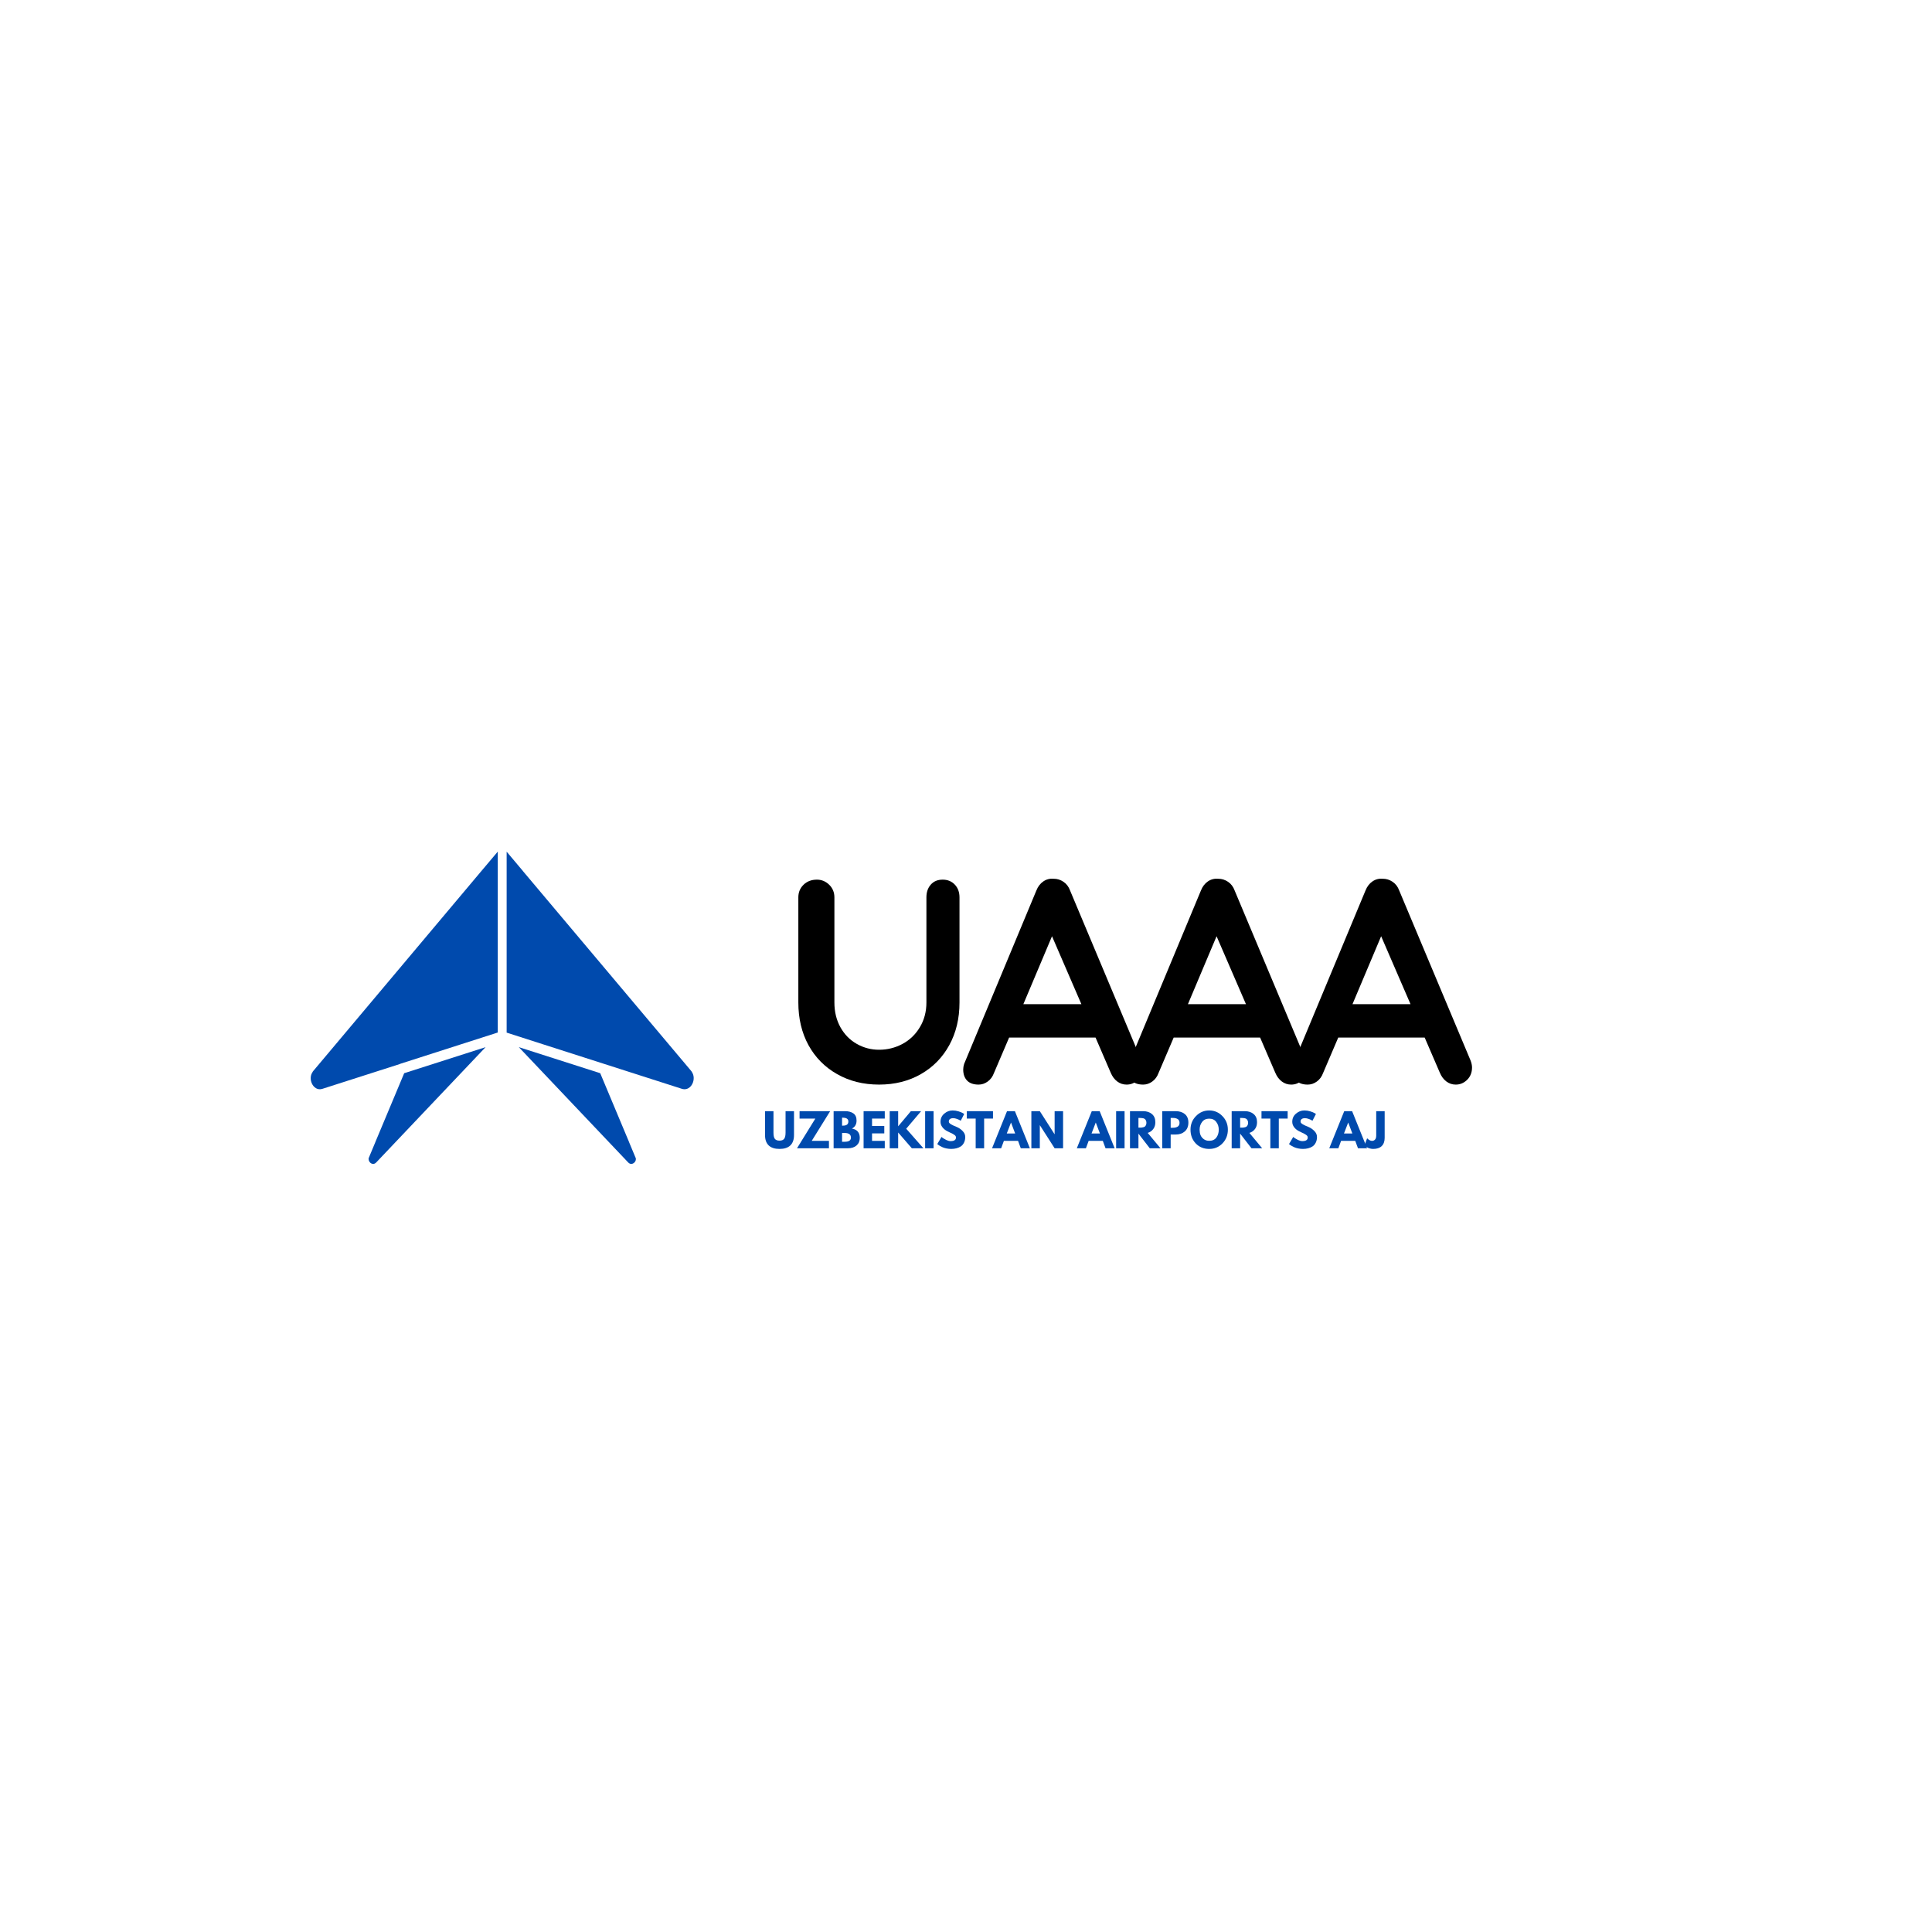 <svg xmlns="http://www.w3.org/2000/svg" xmlns:xlink="http://www.w3.org/1999/xlink" width="500" zoomAndPan="magnify" viewBox="0 0 375 375" height="500" preserveAspectRatio="xMidYMid meet" version="1.2"><defs><clipPath id="d651f30252"><path d="M 60.152 165.285 L 97 165.285 L 97 212 L 60.152 212 Z M 60.152 165.285 "/></clipPath><clipPath id="dae1bf7509"><path d="M 98 165.285 L 135 165.285 L 135 212 L 98 212 Z M 98 165.285 "/></clipPath></defs><g id="d4abaca18f"><g clip-rule="nonzero" clip-path="url(#d651f30252)"><path style=" stroke:none;fill-rule:nonzero;fill:#004aad;fill-opacity:1;" d="M 77.613 206.508 L 89.406 202.723 L 96.617 200.41 L 96.617 165.297 L 93.48 169.016 C 93.48 169.016 93.441 169.082 93.41 169.098 L 60.828 207.848 C 60.73 207.961 60.688 208.027 60.672 208.078 C 60.559 208.277 60.488 208.391 60.43 208.539 C 60.43 208.59 60.387 208.656 60.375 208.738 C 60.375 208.789 60.359 208.82 60.344 208.871 C 60.203 209.648 60.488 210.523 61.059 211.02 C 61.371 211.301 61.898 211.566 62.609 211.332 L 77.625 206.523 Z M 77.613 206.508 "/></g><path style=" stroke:none;fill-rule:nonzero;fill:#004aad;fill-opacity:1;" d="M 78.453 208.309 L 72.867 221.645 C 72.867 221.645 72.84 221.727 72.824 221.762 L 71.543 224.832 L 71.543 224.918 C 71.543 225.379 71.812 225.691 72.07 225.824 C 72.227 225.906 72.625 226.039 73.012 225.645 L 94.25 203.254 Z M 78.453 208.309 "/><g clip-rule="nonzero" clip-path="url(#dae1bf7509)"><path style=" stroke:none;fill-rule:nonzero;fill:#004aad;fill-opacity:1;" d="M 98.324 200.426 L 105.379 202.691 L 117.332 206.523 L 132.332 211.332 C 133.059 211.566 133.586 211.285 133.898 211.02 C 134.457 210.523 134.754 209.648 134.613 208.871 C 134.613 208.84 134.582 208.789 134.582 208.738 C 134.57 208.656 134.539 208.574 134.512 208.492 C 134.469 208.391 134.414 208.262 134.34 208.145 C 134.27 208.027 134.227 207.945 134.141 207.848 L 101.531 169.113 C 101.531 169.113 101.488 169.066 101.473 169.031 L 98.34 165.312 L 98.34 200.426 Z M 98.324 200.426 "/></g><path style=" stroke:none;fill-rule:nonzero;fill:#004aad;fill-opacity:1;" d="M 116.504 208.309 L 100.707 203.254 L 121.945 225.645 C 122.332 226.039 122.73 225.906 122.887 225.824 C 123.156 225.691 123.473 225.363 123.414 224.832 L 122.133 221.762 C 122.133 221.762 122.102 221.676 122.09 221.645 C 122.09 221.645 116.504 208.309 116.504 208.309 Z M 116.504 208.309 "/><g style="fill:#000000;fill-opacity:1;"><g transform="translate(150.738, 210.239)"><path style="stroke:none" d="M 32.234 -39.5 C 33.203 -39.5 33.988 -39.176 34.594 -38.531 C 35.195 -37.895 35.5 -37.07 35.5 -36.062 L 35.5 -15.656 C 35.5 -12.539 34.836 -9.781 33.516 -7.375 C 32.203 -4.977 30.363 -3.102 28 -1.75 C 25.633 -0.395 22.93 0.281 19.891 0.281 C 16.848 0.281 14.133 -0.395 11.75 -1.75 C 9.363 -3.102 7.508 -4.977 6.188 -7.375 C 4.875 -9.781 4.219 -12.539 4.219 -15.656 L 4.219 -36.062 C 4.219 -37.039 4.555 -37.859 5.234 -38.516 C 5.91 -39.172 6.773 -39.5 7.828 -39.5 C 8.734 -39.5 9.523 -39.172 10.203 -38.516 C 10.879 -37.859 11.219 -37.039 11.219 -36.062 L 11.219 -15.656 C 11.219 -13.852 11.609 -12.25 12.391 -10.844 C 13.18 -9.438 14.242 -8.359 15.578 -7.609 C 16.91 -6.859 18.348 -6.484 19.891 -6.484 C 21.504 -6.484 23.016 -6.859 24.422 -7.609 C 25.828 -8.359 26.953 -9.438 27.797 -10.844 C 28.648 -12.25 29.078 -13.852 29.078 -15.656 L 29.078 -36.062 C 29.078 -37.07 29.359 -37.895 29.922 -38.531 C 30.484 -39.176 31.254 -39.5 32.234 -39.5 Z M 32.234 -39.5 "/></g></g><g style="fill:#000000;fill-opacity:1;"><g transform="translate(186.398, 210.239)"><path style="stroke:none" d="M 35.156 -4.391 C 35.344 -3.898 35.438 -3.453 35.438 -3.047 C 35.438 -2.066 35.117 -1.266 34.484 -0.641 C 33.848 -0.023 33.113 0.281 32.281 0.281 C 31.602 0.281 30.992 0.078 30.453 -0.328 C 29.91 -0.742 29.488 -1.312 29.188 -2.031 L 26.25 -8.844 L 9.469 -8.844 L 6.531 -1.969 C 6.27 -1.258 5.863 -0.707 5.312 -0.312 C 4.77 0.082 4.18 0.281 3.547 0.281 C 2.566 0.281 1.82 0.02 1.312 -0.5 C 0.812 -1.031 0.562 -1.742 0.562 -2.641 C 0.562 -2.984 0.617 -3.344 0.734 -3.719 L 14.766 -37.406 C 15.066 -38.164 15.516 -38.75 16.109 -39.156 C 16.711 -39.57 17.391 -39.742 18.141 -39.672 C 18.816 -39.672 19.445 -39.473 20.031 -39.078 C 20.613 -38.68 21.035 -38.125 21.297 -37.406 Z M 12.234 -15.328 L 23.5 -15.328 L 17.797 -28.516 Z M 12.234 -15.328 "/></g></g><g style="fill:#000000;fill-opacity:1;"><g transform="translate(218.34, 210.239)"><path style="stroke:none" d="M 35.156 -4.391 C 35.344 -3.898 35.438 -3.453 35.438 -3.047 C 35.438 -2.066 35.117 -1.266 34.484 -0.641 C 33.848 -0.023 33.113 0.281 32.281 0.281 C 31.602 0.281 30.992 0.078 30.453 -0.328 C 29.91 -0.742 29.488 -1.312 29.188 -2.031 L 26.25 -8.844 L 9.469 -8.844 L 6.531 -1.969 C 6.27 -1.258 5.863 -0.707 5.312 -0.312 C 4.77 0.082 4.18 0.281 3.547 0.281 C 2.566 0.281 1.82 0.02 1.312 -0.5 C 0.812 -1.031 0.562 -1.742 0.562 -2.641 C 0.562 -2.984 0.617 -3.344 0.734 -3.719 L 14.766 -37.406 C 15.066 -38.164 15.516 -38.75 16.109 -39.156 C 16.711 -39.57 17.391 -39.742 18.141 -39.672 C 18.816 -39.672 19.445 -39.473 20.031 -39.078 C 20.613 -38.68 21.035 -38.125 21.297 -37.406 Z M 12.234 -15.328 L 23.5 -15.328 L 17.797 -28.516 Z M 12.234 -15.328 "/></g></g><g style="fill:#000000;fill-opacity:1;"><g transform="translate(250.282, 210.239)"><path style="stroke:none" d="M 35.156 -4.391 C 35.344 -3.898 35.438 -3.453 35.438 -3.047 C 35.438 -2.066 35.117 -1.266 34.484 -0.641 C 33.848 -0.023 33.113 0.281 32.281 0.281 C 31.602 0.281 30.992 0.078 30.453 -0.328 C 29.91 -0.742 29.488 -1.312 29.188 -2.031 L 26.25 -8.844 L 9.469 -8.844 L 6.531 -1.969 C 6.27 -1.258 5.863 -0.707 5.312 -0.312 C 4.77 0.082 4.18 0.281 3.547 0.281 C 2.566 0.281 1.82 0.02 1.312 -0.5 C 0.812 -1.031 0.562 -1.742 0.562 -2.641 C 0.562 -2.984 0.617 -3.344 0.734 -3.719 L 14.766 -37.406 C 15.066 -38.164 15.516 -38.75 16.109 -39.156 C 16.711 -39.57 17.391 -39.742 18.141 -39.672 C 18.816 -39.672 19.445 -39.473 20.031 -39.078 C 20.613 -38.68 21.035 -38.125 21.297 -37.406 Z M 12.234 -15.328 L 23.5 -15.328 L 17.797 -28.516 Z M 12.234 -15.328 "/></g></g><g style="fill:#004aad;fill-opacity:1;"><g transform="translate(148.054, 222.881)"><path style="stroke:none" d="M 6.062 -7.203 L 6.062 -2.562 C 6.062 -1.676 5.82 -1.004 5.344 -0.547 C 4.863 -0.098 4.164 0.125 3.25 0.125 C 2.332 0.125 1.633 -0.098 1.156 -0.547 C 0.676 -1.004 0.438 -1.676 0.438 -2.562 L 0.438 -7.203 L 2.078 -7.203 L 2.078 -3.047 C 2.078 -2.461 2.164 -2.055 2.344 -1.828 C 2.531 -1.598 2.832 -1.484 3.25 -1.484 C 3.664 -1.484 3.961 -1.598 4.141 -1.828 C 4.328 -2.055 4.422 -2.461 4.422 -3.047 L 4.422 -7.203 Z M 6.062 -7.203 "/></g></g><g style="fill:#004aad;fill-opacity:1;"><g transform="translate(154.554, 222.881)"><path style="stroke:none" d="M 6.578 -7.203 L 3 -1.438 L 6.344 -1.438 L 6.344 0 L 0.141 0 L 3.703 -5.766 L 0.641 -5.766 L 0.641 -7.203 Z M 6.578 -7.203 "/></g></g><g style="fill:#004aad;fill-opacity:1;"><g transform="translate(161.273, 222.881)"><path style="stroke:none" d="M 0.531 -7.203 L 2.766 -7.203 C 3.43 -7.203 3.969 -7.055 4.375 -6.766 C 4.781 -6.484 4.984 -6.02 4.984 -5.375 C 4.984 -4.645 4.68 -4.129 4.078 -3.828 C 5.098 -3.648 5.609 -3.047 5.609 -2.016 C 5.609 -1.398 5.398 -0.91 4.984 -0.547 C 4.566 -0.18 3.992 0 3.266 0 L 0.531 0 Z M 2.172 -4.391 L 2.297 -4.391 C 2.66 -4.391 2.93 -4.453 3.109 -4.578 C 3.297 -4.703 3.391 -4.91 3.391 -5.203 C 3.391 -5.691 3.023 -5.938 2.297 -5.938 L 2.172 -5.938 Z M 2.172 -1.266 L 2.688 -1.266 C 3.488 -1.266 3.891 -1.531 3.891 -2.062 C 3.891 -2.383 3.785 -2.613 3.578 -2.75 C 3.379 -2.895 3.082 -2.969 2.688 -2.969 L 2.172 -2.969 Z M 2.172 -1.266 "/></g></g><g style="fill:#004aad;fill-opacity:1;"><g transform="translate(167.092, 222.881)"><path style="stroke:none" d="M 4.641 -7.203 L 4.641 -5.766 L 2.172 -5.766 L 2.172 -4.328 L 4.547 -4.328 L 4.547 -2.891 L 2.172 -2.891 L 2.172 -1.438 L 4.641 -1.438 L 4.641 0 L 0.531 0 L 0.531 -7.203 Z M 4.641 -7.203 "/></g></g><g style="fill:#004aad;fill-opacity:1;"><g transform="translate(172.16, 222.881)"><path style="stroke:none" d="M 7.078 0 L 4.828 0 L 2.172 -3.062 L 2.172 0 L 0.531 0 L 0.531 -7.203 L 2.172 -7.203 L 2.172 -4.266 L 4.641 -7.203 L 6.625 -7.203 L 3.734 -3.797 Z M 7.078 0 "/></g></g><g style="fill:#004aad;fill-opacity:1;"><g transform="translate(179.036, 222.881)"><path style="stroke:none" d="M 2.172 -7.203 L 2.172 0 L 0.531 0 L 0.531 -7.203 Z M 2.172 -7.203 "/></g></g><g style="fill:#004aad;fill-opacity:1;"><g transform="translate(181.727, 222.881)"><path style="stroke:none" d="M 3.172 -7.344 C 3.566 -7.344 3.945 -7.285 4.312 -7.172 C 4.688 -7.055 4.969 -6.941 5.156 -6.828 L 5.422 -6.656 L 4.75 -5.344 C 4.695 -5.375 4.625 -5.414 4.531 -5.469 C 4.438 -5.531 4.258 -5.609 4 -5.703 C 3.75 -5.797 3.516 -5.844 3.297 -5.844 C 3.016 -5.844 2.801 -5.785 2.656 -5.672 C 2.508 -5.555 2.438 -5.398 2.438 -5.203 C 2.438 -5.098 2.469 -5.004 2.531 -4.922 C 2.602 -4.836 2.723 -4.742 2.891 -4.641 C 3.066 -4.547 3.219 -4.469 3.344 -4.406 C 3.469 -4.352 3.664 -4.27 3.938 -4.156 C 4.406 -3.957 4.801 -3.688 5.125 -3.344 C 5.457 -3.008 5.625 -2.625 5.625 -2.188 C 5.625 -1.781 5.547 -1.422 5.391 -1.109 C 5.242 -0.797 5.039 -0.551 4.781 -0.375 C 4.531 -0.207 4.242 -0.082 3.922 0 C 3.609 0.082 3.27 0.125 2.906 0.125 C 2.594 0.125 2.285 0.094 1.984 0.031 C 1.68 -0.031 1.426 -0.109 1.219 -0.203 C 1.02 -0.297 0.836 -0.391 0.672 -0.484 C 0.504 -0.578 0.383 -0.656 0.312 -0.719 L 0.203 -0.828 L 1.016 -2.203 C 1.086 -2.141 1.188 -2.062 1.312 -1.969 C 1.438 -1.883 1.648 -1.766 1.953 -1.609 C 2.266 -1.461 2.539 -1.391 2.781 -1.391 C 3.477 -1.391 3.828 -1.625 3.828 -2.094 C 3.828 -2.195 3.801 -2.289 3.75 -2.375 C 3.695 -2.457 3.609 -2.539 3.484 -2.625 C 3.359 -2.707 3.25 -2.773 3.156 -2.828 C 3.062 -2.879 2.906 -2.953 2.688 -3.047 C 2.469 -3.148 2.305 -3.227 2.203 -3.281 C 1.766 -3.5 1.426 -3.77 1.188 -4.094 C 0.945 -4.414 0.828 -4.766 0.828 -5.141 C 0.828 -5.785 1.066 -6.312 1.547 -6.719 C 2.023 -7.133 2.566 -7.344 3.172 -7.344 Z M 3.172 -7.344 "/></g></g><g style="fill:#004aad;fill-opacity:1;"><g transform="translate(187.598, 222.881)"><path style="stroke:none" d="M 0.062 -5.766 L 0.062 -7.203 L 5.141 -7.203 L 5.141 -5.766 L 3.422 -5.766 L 3.422 0 L 1.781 0 L 1.781 -5.766 Z M 0.062 -5.766 "/></g></g><g style="fill:#004aad;fill-opacity:1;"><g transform="translate(192.806, 222.881)"><path style="stroke:none" d="M 4.188 -7.203 L 7.094 0 L 5.328 0 L 4.797 -1.438 L 2.047 -1.438 L 1.516 0 L -0.25 0 L 2.656 -7.203 Z M 4.234 -2.875 L 3.438 -4.984 L 3.422 -4.984 L 2.609 -2.875 Z M 4.234 -2.875 "/></g></g><g style="fill:#004aad;fill-opacity:1;"><g transform="translate(199.656, 222.881)"><path style="stroke:none" d="M 2.172 -4.469 L 2.172 0 L 0.531 0 L 0.531 -7.203 L 2.172 -7.203 L 5.031 -2.734 L 5.047 -2.734 L 5.047 -7.203 L 6.688 -7.203 L 6.688 0 L 5.047 0 L 2.188 -4.469 Z M 2.172 -4.469 "/></g></g><g style="fill:#004aad;fill-opacity:1;"><g transform="translate(206.873, 222.881)"><path style="stroke:none" d=""/></g></g><g style="fill:#004aad;fill-opacity:1;"><g transform="translate(209.258, 222.881)"><path style="stroke:none" d="M 4.188 -7.203 L 7.094 0 L 5.328 0 L 4.797 -1.438 L 2.047 -1.438 L 1.516 0 L -0.25 0 L 2.656 -7.203 Z M 4.234 -2.875 L 3.438 -4.984 L 3.422 -4.984 L 2.609 -2.875 Z M 4.234 -2.875 "/></g></g><g style="fill:#004aad;fill-opacity:1;"><g transform="translate(216.108, 222.881)"><path style="stroke:none" d="M 2.172 -7.203 L 2.172 0 L 0.531 0 L 0.531 -7.203 Z M 2.172 -7.203 "/></g></g><g style="fill:#004aad;fill-opacity:1;"><g transform="translate(218.799, 222.881)"><path style="stroke:none" d="M 0.531 -7.203 L 3.094 -7.203 C 3.789 -7.203 4.359 -7.016 4.797 -6.641 C 5.234 -6.273 5.453 -5.75 5.453 -5.062 C 5.453 -4.531 5.316 -4.086 5.047 -3.734 C 4.785 -3.379 4.426 -3.129 3.969 -2.984 L 6.453 0 L 4.375 0 L 2.172 -2.844 L 2.172 0 L 0.531 0 Z M 2.172 -4.016 L 2.359 -4.016 C 2.504 -4.016 2.629 -4.016 2.734 -4.016 C 2.848 -4.023 2.969 -4.047 3.094 -4.078 C 3.227 -4.109 3.336 -4.156 3.422 -4.219 C 3.504 -4.289 3.57 -4.383 3.625 -4.5 C 3.688 -4.625 3.719 -4.773 3.719 -4.953 C 3.719 -5.129 3.688 -5.273 3.625 -5.391 C 3.57 -5.516 3.504 -5.609 3.422 -5.672 C 3.336 -5.742 3.227 -5.797 3.094 -5.828 C 2.969 -5.859 2.848 -5.875 2.734 -5.875 C 2.629 -5.883 2.504 -5.891 2.359 -5.891 L 2.172 -5.891 Z M 2.172 -4.016 "/></g></g><g style="fill:#004aad;fill-opacity:1;"><g transform="translate(225.055, 222.881)"><path style="stroke:none" d="M 0.531 -7.203 L 3.156 -7.203 C 3.883 -7.203 4.473 -7.016 4.922 -6.641 C 5.379 -6.266 5.609 -5.711 5.609 -4.984 C 5.609 -4.266 5.379 -3.695 4.922 -3.281 C 4.461 -2.875 3.875 -2.672 3.156 -2.672 L 2.172 -2.672 L 2.172 0 L 0.531 0 Z M 2.172 -3.984 L 2.625 -3.984 C 2.988 -3.984 3.289 -4.055 3.531 -4.203 C 3.77 -4.348 3.891 -4.594 3.891 -4.938 C 3.891 -5.281 3.77 -5.523 3.531 -5.672 C 3.289 -5.816 2.988 -5.891 2.625 -5.891 L 2.172 -5.891 Z M 2.172 -3.984 "/></g></g><g style="fill:#004aad;fill-opacity:1;"><g transform="translate(230.874, 222.881)"><path style="stroke:none" d="M 0.203 -3.609 C 0.203 -4.648 0.555 -5.531 1.266 -6.25 C 1.973 -6.977 2.828 -7.344 3.828 -7.344 C 4.836 -7.344 5.691 -6.977 6.391 -6.25 C 7.098 -5.531 7.453 -4.648 7.453 -3.609 C 7.453 -2.555 7.102 -1.672 6.406 -0.953 C 5.719 -0.234 4.859 0.125 3.828 0.125 C 2.773 0.125 1.906 -0.227 1.219 -0.938 C 0.539 -1.656 0.203 -2.547 0.203 -3.609 Z M 1.969 -3.609 C 1.969 -3.234 2.023 -2.891 2.141 -2.578 C 2.266 -2.266 2.473 -2 2.766 -1.781 C 3.055 -1.562 3.41 -1.453 3.828 -1.453 C 4.441 -1.453 4.906 -1.66 5.219 -2.078 C 5.531 -2.504 5.688 -3.016 5.688 -3.609 C 5.688 -4.191 5.523 -4.691 5.203 -5.109 C 4.891 -5.535 4.43 -5.75 3.828 -5.75 C 3.234 -5.75 2.773 -5.535 2.453 -5.109 C 2.129 -4.691 1.969 -4.191 1.969 -3.609 Z M 1.969 -3.609 "/></g></g><g style="fill:#004aad;fill-opacity:1;"><g transform="translate(238.537, 222.881)"><path style="stroke:none" d="M 0.531 -7.203 L 3.094 -7.203 C 3.789 -7.203 4.359 -7.016 4.797 -6.641 C 5.234 -6.273 5.453 -5.75 5.453 -5.062 C 5.453 -4.531 5.316 -4.086 5.047 -3.734 C 4.785 -3.379 4.426 -3.129 3.969 -2.984 L 6.453 0 L 4.375 0 L 2.172 -2.844 L 2.172 0 L 0.531 0 Z M 2.172 -4.016 L 2.359 -4.016 C 2.504 -4.016 2.629 -4.016 2.734 -4.016 C 2.848 -4.023 2.969 -4.047 3.094 -4.078 C 3.227 -4.109 3.336 -4.156 3.422 -4.219 C 3.504 -4.289 3.57 -4.383 3.625 -4.5 C 3.688 -4.625 3.719 -4.773 3.719 -4.953 C 3.719 -5.129 3.688 -5.273 3.625 -5.391 C 3.57 -5.516 3.504 -5.609 3.422 -5.672 C 3.336 -5.742 3.227 -5.797 3.094 -5.828 C 2.969 -5.859 2.848 -5.875 2.734 -5.875 C 2.629 -5.883 2.504 -5.891 2.359 -5.891 L 2.172 -5.891 Z M 2.172 -4.016 "/></g></g><g style="fill:#004aad;fill-opacity:1;"><g transform="translate(244.793, 222.881)"><path style="stroke:none" d="M 0.062 -5.766 L 0.062 -7.203 L 5.141 -7.203 L 5.141 -5.766 L 3.422 -5.766 L 3.422 0 L 1.781 0 L 1.781 -5.766 Z M 0.062 -5.766 "/></g></g><g style="fill:#004aad;fill-opacity:1;"><g transform="translate(250, 222.881)"><path style="stroke:none" d="M 3.172 -7.344 C 3.566 -7.344 3.945 -7.285 4.312 -7.172 C 4.688 -7.055 4.969 -6.941 5.156 -6.828 L 5.422 -6.656 L 4.75 -5.344 C 4.695 -5.375 4.625 -5.414 4.531 -5.469 C 4.438 -5.531 4.258 -5.609 4 -5.703 C 3.75 -5.797 3.516 -5.844 3.297 -5.844 C 3.016 -5.844 2.801 -5.785 2.656 -5.672 C 2.508 -5.555 2.438 -5.398 2.438 -5.203 C 2.438 -5.098 2.469 -5.004 2.531 -4.922 C 2.602 -4.836 2.723 -4.742 2.891 -4.641 C 3.066 -4.547 3.219 -4.469 3.344 -4.406 C 3.469 -4.352 3.664 -4.27 3.938 -4.156 C 4.406 -3.957 4.801 -3.688 5.125 -3.344 C 5.457 -3.008 5.625 -2.625 5.625 -2.188 C 5.625 -1.781 5.547 -1.422 5.391 -1.109 C 5.242 -0.797 5.039 -0.551 4.781 -0.375 C 4.531 -0.207 4.242 -0.082 3.922 0 C 3.609 0.082 3.27 0.125 2.906 0.125 C 2.594 0.125 2.285 0.094 1.984 0.031 C 1.68 -0.031 1.426 -0.109 1.219 -0.203 C 1.02 -0.297 0.836 -0.391 0.672 -0.484 C 0.504 -0.578 0.383 -0.656 0.312 -0.719 L 0.203 -0.828 L 1.016 -2.203 C 1.086 -2.141 1.188 -2.062 1.312 -1.969 C 1.438 -1.883 1.648 -1.766 1.953 -1.609 C 2.266 -1.461 2.539 -1.391 2.781 -1.391 C 3.477 -1.391 3.828 -1.625 3.828 -2.094 C 3.828 -2.195 3.801 -2.289 3.75 -2.375 C 3.695 -2.457 3.609 -2.539 3.484 -2.625 C 3.359 -2.707 3.25 -2.773 3.156 -2.828 C 3.062 -2.879 2.906 -2.953 2.688 -3.047 C 2.469 -3.148 2.305 -3.227 2.203 -3.281 C 1.766 -3.5 1.426 -3.77 1.188 -4.094 C 0.945 -4.414 0.828 -4.766 0.828 -5.141 C 0.828 -5.785 1.066 -6.312 1.547 -6.719 C 2.023 -7.133 2.566 -7.344 3.172 -7.344 Z M 3.172 -7.344 "/></g></g><g style="fill:#004aad;fill-opacity:1;"><g transform="translate(255.871, 222.881)"><path style="stroke:none" d=""/></g></g><g style="fill:#004aad;fill-opacity:1;"><g transform="translate(258.257, 222.881)"><path style="stroke:none" d="M 4.188 -7.203 L 7.094 0 L 5.328 0 L 4.797 -1.438 L 2.047 -1.438 L 1.516 0 L -0.25 0 L 2.656 -7.203 Z M 4.234 -2.875 L 3.438 -4.984 L 3.422 -4.984 L 2.609 -2.875 Z M 4.234 -2.875 "/></g></g><g style="fill:#004aad;fill-opacity:1;"><g transform="translate(265.107, 222.881)"><path style="stroke:none" d="M 3.656 -7.203 L 3.656 -2.031 C 3.656 -1.332 3.461 -0.797 3.078 -0.422 C 2.691 -0.055 2.141 0.125 1.422 0.125 C 1.223 0.125 1.031 0.098 0.844 0.047 C 0.656 0.004 0.5 -0.047 0.375 -0.109 C 0.25 -0.172 0.133 -0.238 0.031 -0.312 C -0.07 -0.383 -0.145 -0.441 -0.188 -0.484 L -0.266 -0.562 L 0.25 -1.938 C 0.594 -1.602 0.906 -1.438 1.188 -1.438 C 1.438 -1.438 1.633 -1.52 1.781 -1.688 C 1.938 -1.852 2.016 -2.109 2.016 -2.453 L 2.016 -7.203 Z M 3.656 -7.203 "/></g></g></g></svg>